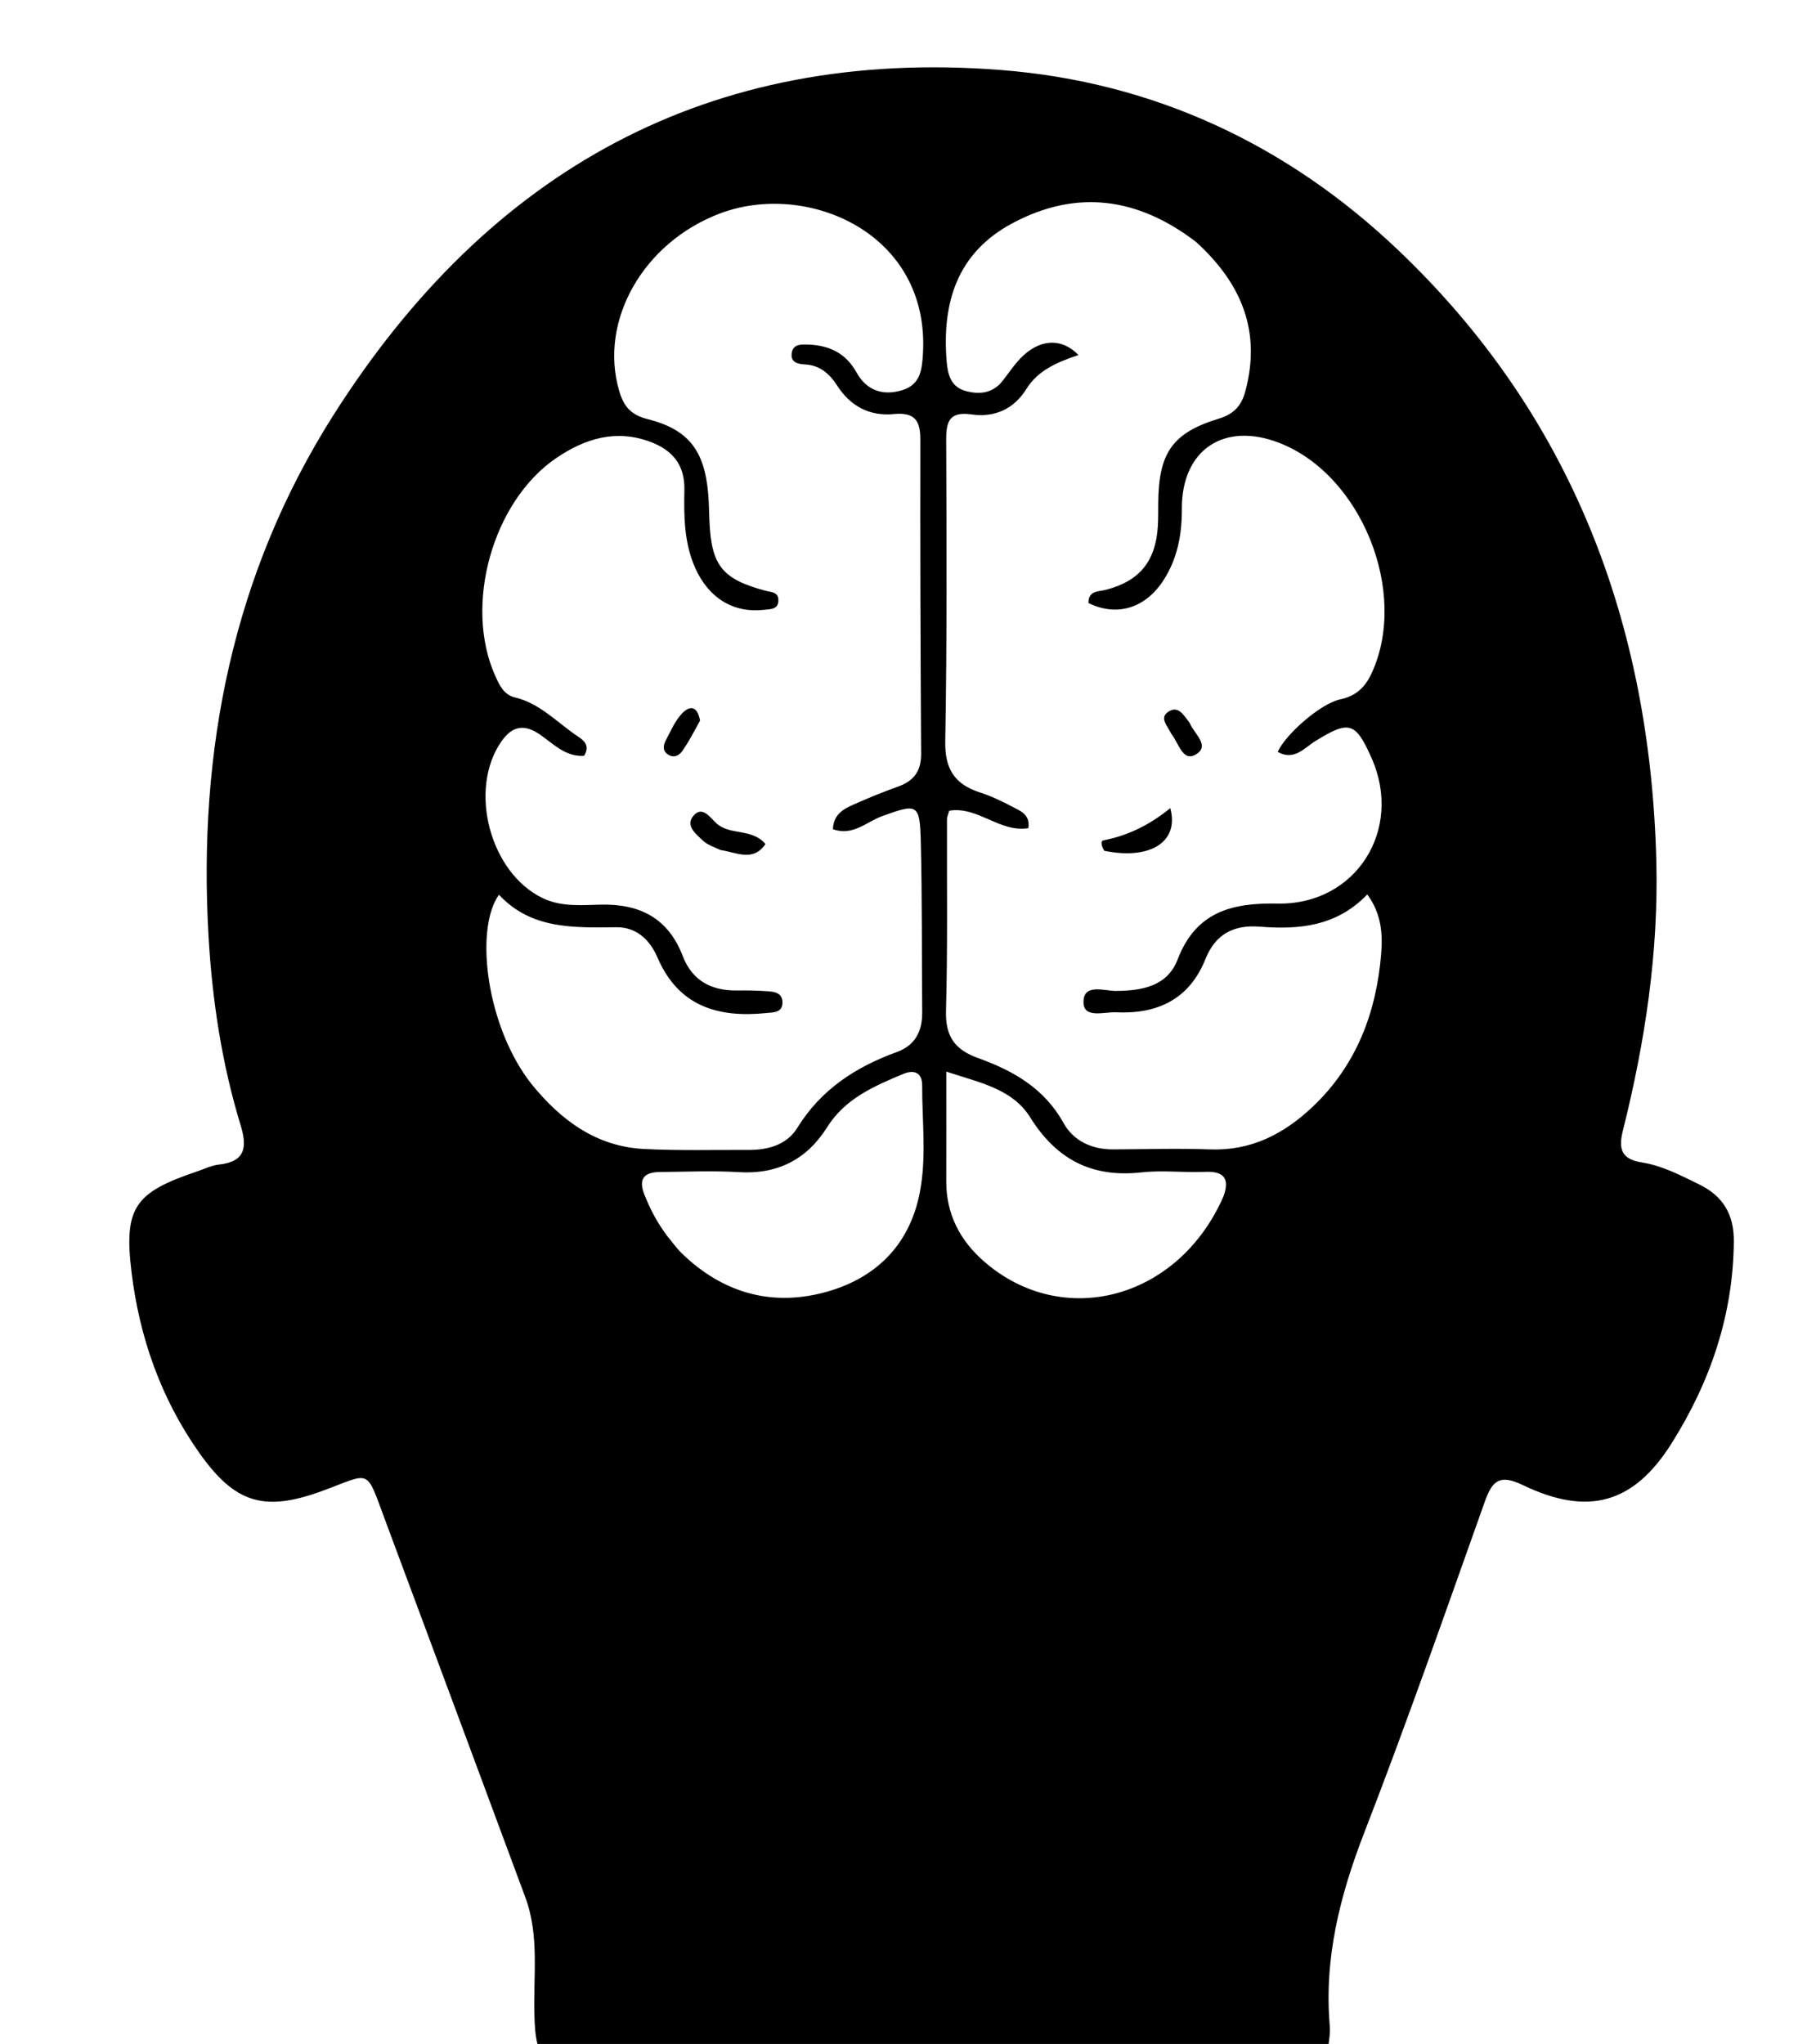 <svg version="1.1" id="Layer_1" xmlns="http://www.w3.org/2000/svg" xmlns:xlink="http://www.w3.org/1999/xlink" x="0px" y="0px"
	 width="100%" viewBox="0 0 352 400" enable-background="new 0 0 352 400" xml:space="preserve">
<path fill="#000000" opacity="1" stroke="none" 
	d="
M260,401 
	C208.646,401 157.292,401 105.355,400.543 
	C104.726,398.254 104.696,396.422 104.632,394.591 
	C104.362,386.807 105.659,378.895 102.846,371.315 
	C93.754,346.816 84.665,322.315 75.526,297.833 
	C71.478,286.991 72.874,288.224 62.922,291.839 
	C51.593,295.955 45.909,294.133 38.926,284.202 
	C31.49,273.626 27.309,261.731 25.756,249.01 
	C24.205,236.312 26.365,233.362 38.593,229.246 
	C40.013,228.768 41.416,228.069 42.875,227.909 
	C48.083,227.336 48.405,224.457 47.104,220.199 
	C43.44,208.206 41.563,195.84 40.835,183.377 
	C38.703,146.87 45.585,112.223 65.34,81.138 
	C95.626,33.479 138.714,9.235 195.943,13.699 
	C225.86,16.032 252.048,28.331 273.666,48.889 
	C307.678,81.232 323.05,121.953 324.262,168.396 
	C324.73,186.32 322.067,203.913 317.719,221.246 
	C316.77,225.029 317.558,226.879 321.459,227.495 
	C325.453,228.126 329.025,230.031 332.616,231.772 
	C337.234,234.012 339.482,237.576 339.437,242.932 
	C339.317,257.379 334.809,270.475 327.235,282.494 
	C319.809,294.279 310.887,296.763 298.137,290.637 
	C293.617,288.464 292.168,289.712 290.687,293.869 
	C282.981,315.506 275.404,337.2 267.102,358.61 
	C262.323,370.933 259.179,383.278 260.34,396.544 
	C260.469,398.008 260.125,399.514 260,401 
M104.181,212.303 
	C109.866,219.254 116.715,224.361 126.004,224.852 
	C132.818,225.211 139.661,225.012 146.491,225.047 
	C150.358,225.067 154.033,224.061 156.105,220.704 
	C160.736,213.204 167.531,208.801 175.567,205.888 
	C179.192,204.573 180.577,201.803 180.543,198.082 
	C180.441,186.928 180.544,175.769 180.261,164.621 
	C180.075,157.258 179.595,157.225 172.712,159.714 
	C169.662,160.817 166.93,163.697 163.064,162.274 
	C163.168,159.383 165.103,158.337 167.069,157.465 
	C169.958,156.184 172.891,154.982 175.867,153.916 
	C178.926,152.821 180.349,150.874 180.33,147.546 
	C180.208,127.056 180.128,106.565 180.179,86.075 
	C180.188,82.244 179.035,80.632 174.951,81.034 
	C170.294,81.491 166.501,79.511 163.929,75.509 
	C162.407,73.142 160.514,71.459 157.539,71.317 
	C156.119,71.25 154.696,70.861 155.011,69.034 
	C155.313,67.285 156.92,67.392 158.221,67.436 
	C162.309,67.576 165.575,69.086 167.675,72.872 
	C169.632,76.399 172.795,77.523 176.626,76.359 
	C180.161,75.285 180.5,72.442 180.688,69.21 
	C182.062,45.511 157.954,35.36 140.975,41.764 
	C125.884,47.455 117.197,62.832 121.229,76.529 
	C122.107,79.514 123.489,81.194 126.772,82.019 
	C134.796,84.038 137.911,88.176 138.639,96.555 
	C138.798,98.379 138.813,100.214 138.893,102.045 
	C139.273,110.68 141.403,113.346 149.833,115.599 
	C150.954,115.899 152.353,115.821 152.383,117.394 
	C152.42,119.317 150.842,119.199 149.529,119.347 
	C143.592,120.016 138.72,117.049 136.087,111.112 
	C133.929,106.246 133.876,101.057 133.985,95.891 
	C134.088,91.014 131.694,88.104 127.325,86.471 
	C120.566,83.946 114.509,85.834 108.91,89.638 
	C96.425,98.12 90.781,118.4 96.92,132.187 
	C97.749,134.048 98.61,135.965 100.778,136.478 
	C105.712,137.646 109.031,141.362 113.005,144.035 
	C114.184,144.829 115.599,145.776 114.363,147.906 
	C110.786,148.17 108.408,145.644 105.793,143.813 
	C102.735,141.672 100.335,141.979 98.169,145.084 
	C91.603,154.49 95.928,170.87 106.293,175.785 
	C109.934,177.512 113.82,177.13 117.605,177.041 
	C125.269,176.859 130.812,179.676 133.661,187.095 
	C135.504,191.895 139.232,193.902 144.254,193.836 
	C146.251,193.809 148.254,193.854 150.247,193.986 
	C151.582,194.075 153.111,194.285 153.181,196.035 
	C153.267,198.225 151.456,198.108 149.993,198.256 
	C140.547,199.214 132.813,196.937 128.697,187.347 
	C127.238,183.948 124.619,181.427 120.699,181.464 
	C112.356,181.545 104.021,181.91 97.682,175.101 
	C92.79,181.973 95.304,201.25 104.181,212.303 
M234.149,47.345 
	C222.924,38.751 210.921,36.901 198.218,43.68 
	C187.387,49.461 184.394,59.187 185.331,70.726 
	C185.551,73.435 186.214,75.748 189.086,76.525 
	C191.807,77.262 194.385,76.965 196.305,74.511 
	C197.636,72.81 198.83,70.944 200.411,69.51 
	C203.929,66.319 207.977,66.194 211.132,69.482 
	C207.025,70.859 203.215,72.449 200.931,76.13 
	C198.47,80.096 194.663,81.739 190.249,81.109 
	C185.905,80.49 185.224,82.397 185.239,86.094 
	C185.317,105.75 185.41,125.41 185.056,145.061 
	C184.957,150.506 186.899,153.483 191.847,155.084 
	C194.053,155.798 196.185,156.812 198.238,157.902 
	C199.76,158.709 201.719,159.379 201.326,162.073 
	C195.744,162.996 191.39,157.719 185.831,158.66 
	C185.635,159.383 185.397,159.854 185.395,160.326 
	C185.35,172.819 185.545,185.318 185.201,197.802 
	C185.063,202.814 186.899,205.421 191.502,207.072 
	C198.318,209.518 204.436,212.965 208.199,219.759 
	C210.138,223.258 213.729,224.952 217.901,224.938 
	C224.23,224.916 230.566,224.705 236.885,224.941 
	C244.971,225.244 251.408,221.89 257.034,216.549 
	C265.565,208.45 269.453,198.121 270.392,186.702 
	C270.698,182.97 270.509,178.834 267.67,175.047 
	C261.679,181.304 254.288,181.964 246.636,181.351 
	C241.474,180.937 237.929,182.854 235.997,187.683 
	C232.821,195.621 226.54,198.484 218.485,198.111 
	C216.214,198.005 212.231,199.354 212.123,196.264 
	C211.988,192.355 216.173,193.94 218.457,193.927 
	C223.647,193.897 228.548,192.974 230.541,187.784 
	C234.131,178.439 241.155,176.658 250.099,176.832 
	C265.443,177.131 274.767,162.381 268.509,148.331 
	C265.356,141.25 264.132,140.956 257.532,145.013 
	C255.386,146.332 253.362,148.973 250.143,147.146 
	C251.666,143.73 258.497,137.689 262.395,136.863 
	C265.57,136.191 267.316,134.399 268.565,131.676 
	C275.794,115.91 266.532,92.898 250.432,86.666 
	C239.617,82.48 231.328,88.029 231.377,99.56 
	C231.399,104.693 230.482,109.519 227.615,113.805 
	C224.045,119.141 218.488,120.688 213.092,118.011 
	C213.046,115.535 215.068,115.808 216.576,115.409 
	C223.111,113.683 226.249,109.845 226.672,102.989 
	C226.764,101.494 226.741,99.991 226.752,98.492 
	C226.822,88.674 229.46,84.723 238.622,81.928 
	C241.628,81.012 243.062,79.342 243.803,76.575 
	C246.889,65.039 243.268,55.642 234.149,47.345 
M130.615,241.876 
	C131.575,243.025 132.44,244.273 133.51,245.309 
	C141.294,252.845 150.664,255.676 161.064,253.015 
	C171.152,250.434 178.042,243.894 180.081,233.335 
	C181.413,226.44 180.513,219.392 180.536,212.414 
	C180.544,209.967 179.02,209.248 176.784,210.188 
	C171.088,212.583 165.465,214.976 161.935,220.592 
	C157.981,226.881 152.259,229.854 144.66,229.392 
	C139.517,229.079 134.339,229.324 129.177,229.364 
	C126.042,229.388 124.938,230.764 126.179,233.845 
	C127.243,236.487 128.478,239.012 130.615,241.876 
M239.515,234.158 
	C240.746,230.745 239.745,229.167 235.927,229.333 
	C231.772,229.514 227.56,228.981 223.447,229.437 
	C213.76,230.512 206.839,226.924 201.672,218.652 
	C198.206,213.103 191.929,211.913 185.259,209.718 
	C185.259,217.604 185.275,224.389 185.254,231.174 
	C185.235,237.602 187.927,242.761 192.681,246.898 
	C208.016,260.242 230.653,254.366 239.515,234.158 
z"/>
<path fill="#000000" opacity="1" stroke="none" 
	d="
M141.09,166.358 
	C139.683,165.723 138.511,165.34 137.694,164.577 
	C136.29,163.267 134.102,161.611 135.754,159.648 
	C137.473,157.606 139.026,159.985 140.224,161.096 
	C142.892,163.569 147.181,162.015 149.856,165.18 
	C147.416,168.721 144.322,166.842 141.09,166.358 
z"/>
<path fill="#000000" opacity="1" stroke="none" 
	d="
M137.048,141.017 
	C135.872,143.21 134.853,145.104 133.655,146.876 
	C132.964,147.899 131.856,148.439 130.67,147.587 
	C129.686,146.881 129.856,145.816 130.335,144.91 
	C131.258,143.164 132.064,141.277 133.343,139.819 
	C134.746,138.22 136.456,137.767 137.048,141.017 
z"/>
<path fill="#000000" opacity="1" stroke="none" 
	d="
M216.206,166.503 
	C215.616,165.596 215.423,164.564 216.017,164.452 
	C220.85,163.537 225.143,161.389 229.11,158.147 
	C230.917,164.802 225.136,168.329 216.206,166.503 
z"/>
<path fill="#000000" opacity="1" stroke="none" 
	d="
M229.281,143.566 
	C228.494,141.953 226.954,140.489 228.701,139.307 
	C230.592,138.028 231.653,139.817 232.657,141.146 
	C232.757,141.279 232.88,141.405 232.941,141.555 
	C233.749,143.545 236.865,145.856 234.274,147.545 
	C231.564,149.312 230.842,145.541 229.281,143.566 
z"/>
</svg>